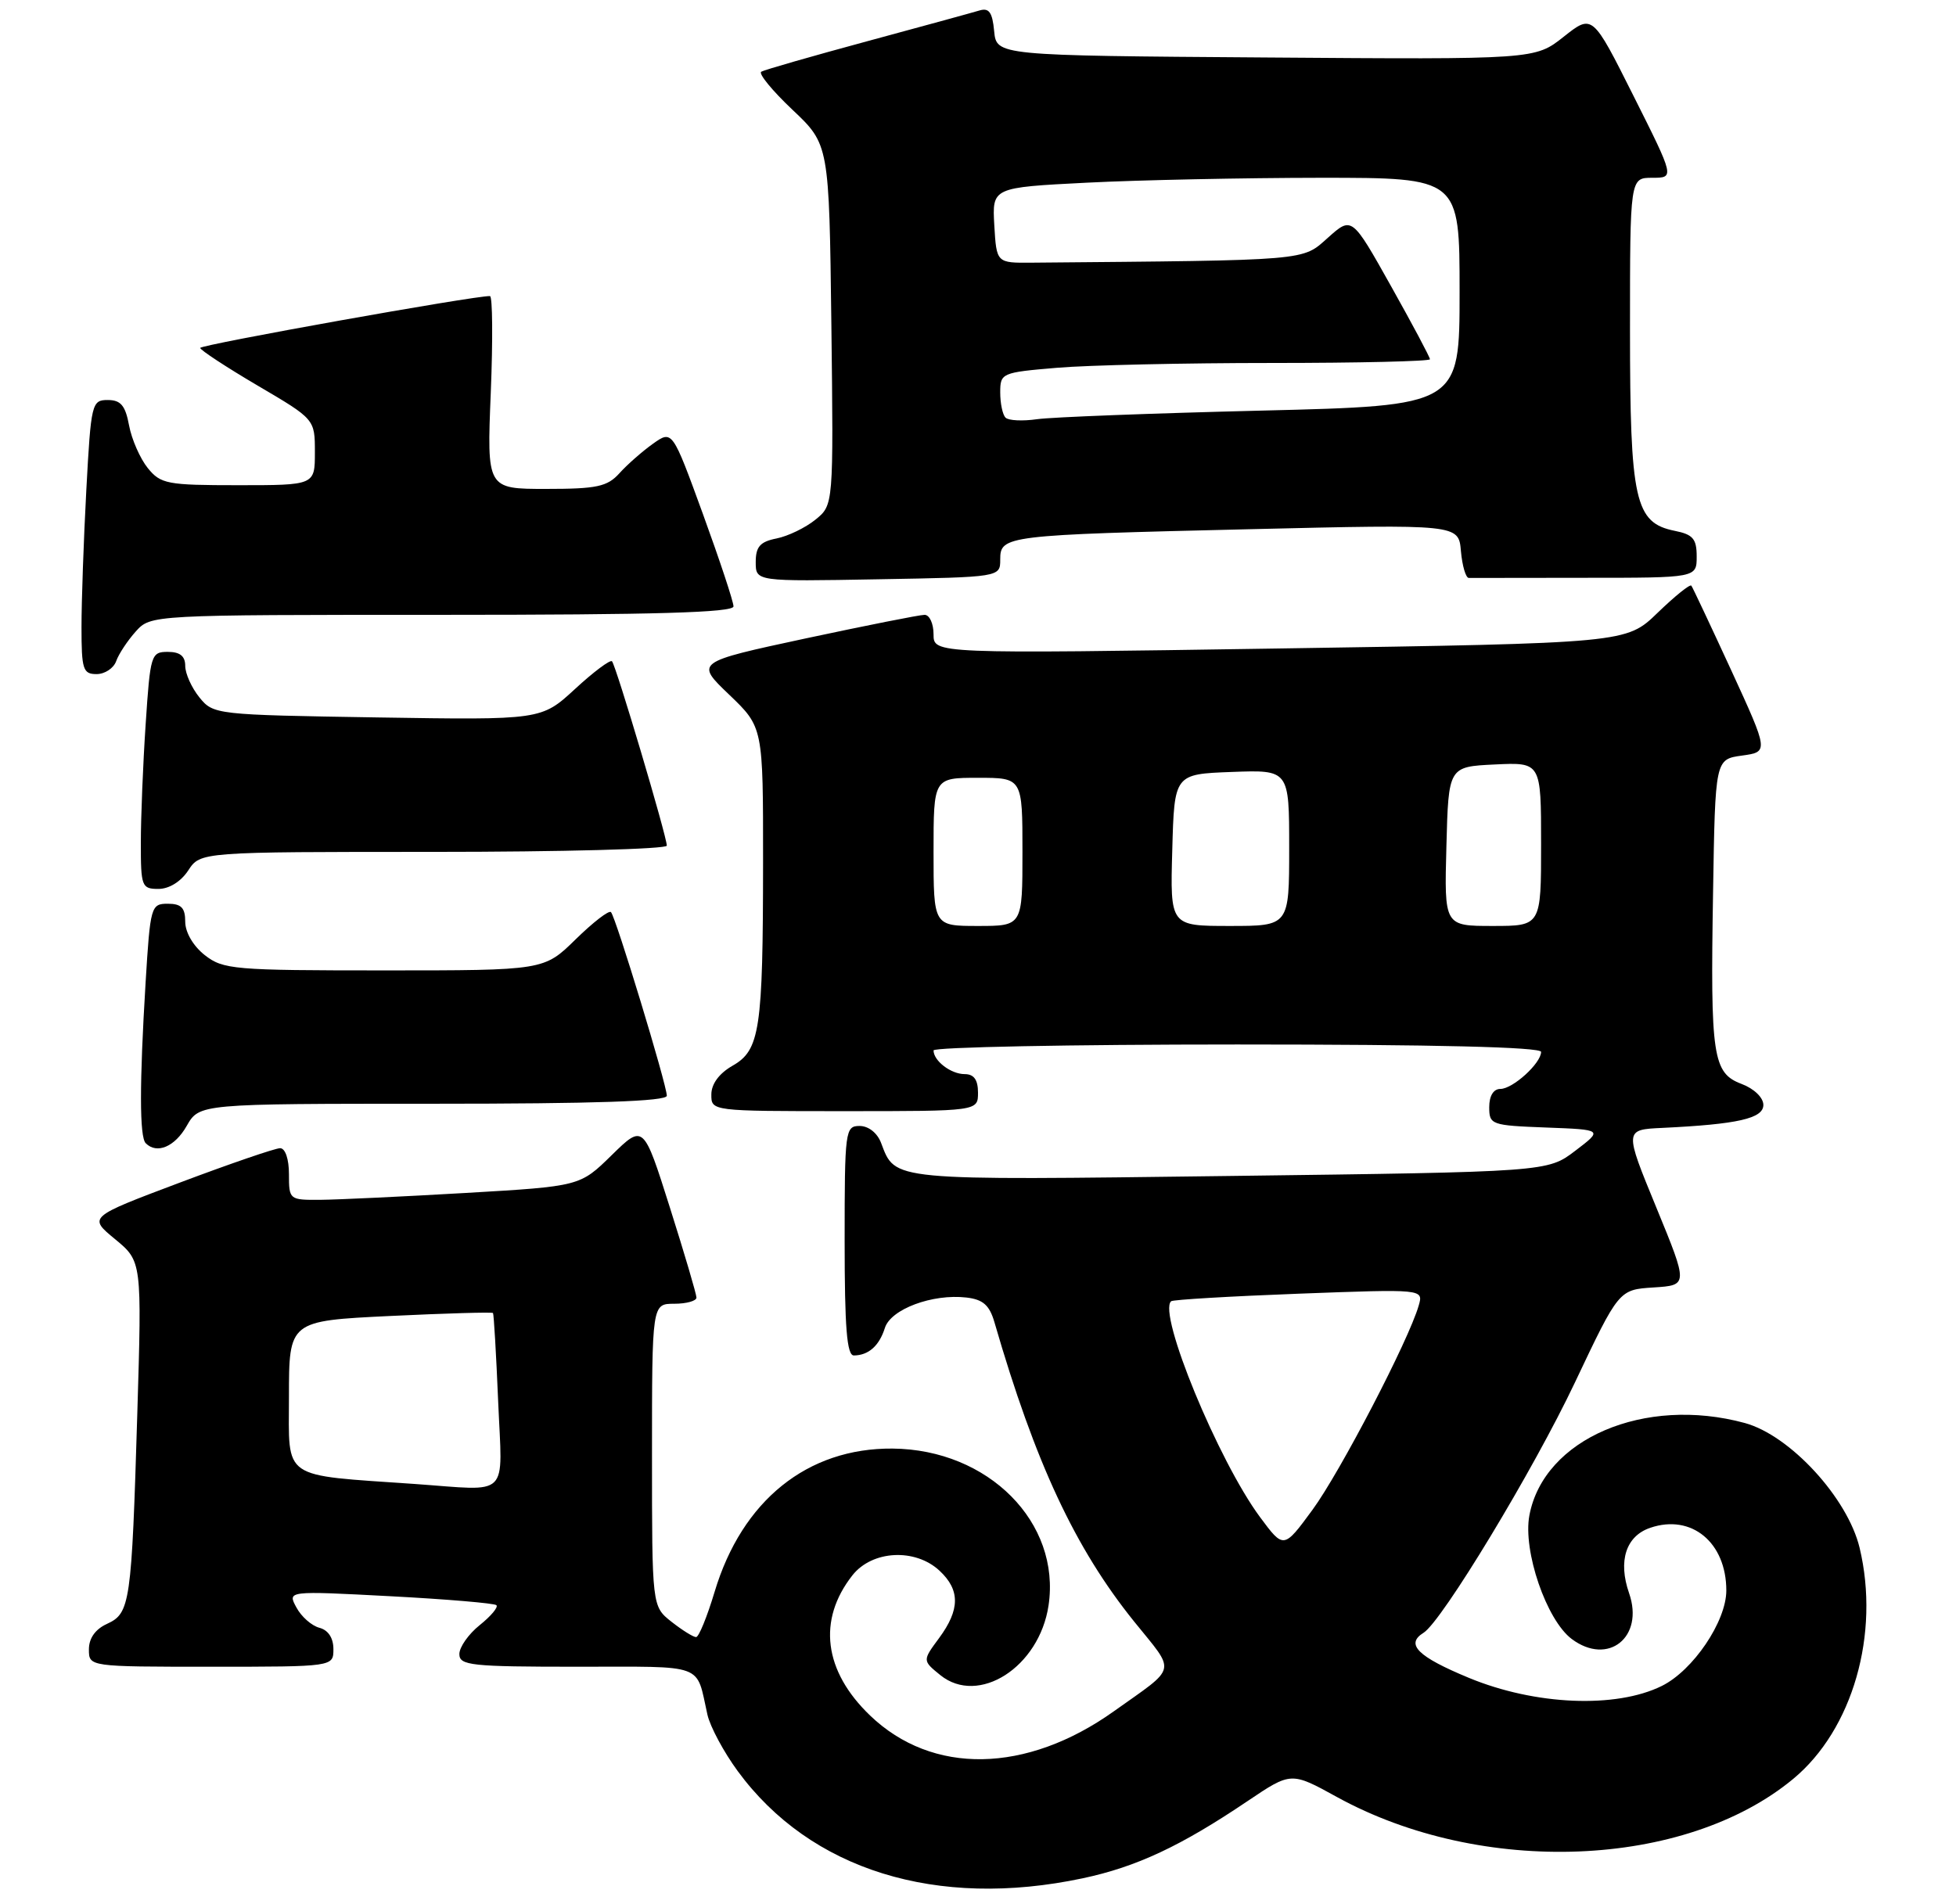 <?xml version="1.0" encoding="UTF-8" standalone="no"?>
<!DOCTYPE svg PUBLIC "-//W3C//DTD SVG 1.1//EN" "http://www.w3.org/Graphics/SVG/1.1/DTD/svg11.dtd" >
<svg xmlns="http://www.w3.org/2000/svg" xmlns:xlink="http://www.w3.org/1999/xlink" version="1.1" viewBox="0 0 264 257">
 <g >
 <path fill="currentColor"
d=" M 146.13 253.56 C 153.39 252.02 159.37 249.22 168.38 243.14 C 174.26 239.18 174.26 239.18 180.45 242.59 C 200.01 253.34 227.42 252.25 242.03 240.14 C 250.06 233.49 253.77 220.56 250.99 208.95 C 249.37 202.21 241.61 193.77 235.50 192.10 C 221.95 188.41 208.36 194.23 206.42 204.57 C 205.52 209.36 208.72 218.70 212.14 221.26 C 217.05 224.92 221.94 221.01 219.88 215.08 C 218.36 210.72 219.45 207.35 222.75 206.24 C 228.31 204.35 233.00 208.23 233.00 214.71 C 233.00 218.88 228.51 225.52 224.28 227.60 C 218.08 230.66 207.19 230.20 198.25 226.50 C 191.34 223.64 189.65 221.96 192.13 220.42 C 194.61 218.89 206.97 198.45 212.56 186.64 C 218.50 174.10 218.50 174.10 223.18 173.80 C 227.86 173.50 227.86 173.50 223.55 163.00 C 219.23 152.50 219.23 152.50 224.37 152.26 C 234.54 151.77 238.00 150.99 238.00 149.16 C 238.00 148.17 236.74 146.96 235.07 146.33 C 231.17 144.86 230.84 142.66 231.21 120.50 C 231.50 102.50 231.50 102.50 235.11 102.00 C 238.72 101.50 238.72 101.50 233.67 90.50 C 230.88 84.45 228.46 79.30 228.28 79.06 C 228.10 78.82 226.06 80.47 223.73 82.72 C 219.50 86.82 219.50 86.82 172.75 87.54 C 126.00 88.26 126.00 88.26 126.00 85.63 C 126.00 84.18 125.46 83.00 124.79 83.00 C 124.13 83.00 116.89 84.44 108.71 86.19 C 93.83 89.39 93.83 89.39 98.42 93.78 C 103.00 98.17 103.00 98.17 102.99 116.34 C 102.98 139.06 102.57 141.77 98.85 143.88 C 97.06 144.91 96.01 146.33 96.01 147.75 C 96.00 150.00 96.00 150.00 114.00 150.00 C 132.00 150.00 132.00 150.00 132.00 147.50 C 132.00 145.76 131.45 145.00 130.20 145.00 C 128.35 145.00 126.00 143.21 126.00 141.80 C 126.00 141.36 144.45 141.00 167.00 141.00 C 193.67 141.00 208.00 141.35 208.00 142.00 C 208.00 143.53 204.19 147.00 202.50 147.00 C 201.57 147.00 201.00 147.94 201.00 149.46 C 201.00 151.83 201.27 151.93 208.68 152.21 C 216.36 152.50 216.36 152.50 212.61 155.35 C 208.87 158.20 208.87 158.20 165.97 158.75 C 119.90 159.34 120.88 159.44 118.92 154.29 C 118.41 152.94 117.22 152.00 116.02 152.00 C 114.08 152.00 114.00 152.60 114.00 167.50 C 114.00 179.24 114.30 183.00 115.25 182.98 C 117.23 182.96 118.67 181.68 119.43 179.27 C 120.22 176.73 125.85 174.63 130.44 175.16 C 132.68 175.42 133.55 176.19 134.22 178.50 C 139.73 197.50 145.10 209.00 153.09 218.92 C 158.76 225.95 159.01 224.84 150.33 231.02 C 138.52 239.43 125.84 239.65 117.44 231.59 C 111.18 225.59 110.31 218.69 115.05 212.66 C 117.71 209.28 123.52 208.97 126.81 212.04 C 129.60 214.64 129.58 217.29 126.75 221.13 C 124.50 224.17 124.50 224.17 126.91 226.13 C 132.08 230.31 140.27 225.05 141.52 216.74 C 143.20 205.53 133.41 195.67 120.48 195.55 C 108.98 195.45 100.15 202.56 96.45 214.89 C 95.44 218.25 94.32 221.00 93.95 221.00 C 93.57 221.00 92.08 220.07 90.63 218.93 C 88.00 216.85 88.00 216.85 88.00 196.43 C 88.00 176.00 88.00 176.00 91.00 176.00 C 92.65 176.00 94.00 175.62 94.00 175.17 C 94.00 174.71 92.39 169.25 90.42 163.03 C 86.85 151.74 86.85 151.74 82.56 155.94 C 78.28 160.14 78.28 160.14 62.89 161.04 C 54.43 161.53 45.59 161.95 43.25 161.97 C 39.05 162.00 39.00 161.96 39.00 158.50 C 39.00 156.46 38.50 155.00 37.81 155.00 C 37.15 155.00 31.06 157.09 24.26 159.65 C 11.91 164.30 11.91 164.30 15.53 167.28 C 19.15 170.27 19.15 170.27 18.53 190.89 C 17.76 216.46 17.57 217.78 14.45 219.21 C 12.87 219.93 12.00 221.15 12.00 222.66 C 12.00 225.00 12.00 225.00 28.50 225.00 C 45.00 225.00 45.00 225.00 45.00 222.62 C 45.00 221.12 44.30 220.05 43.10 219.74 C 42.05 219.46 40.66 218.23 40.00 216.99 C 38.79 214.75 38.79 214.75 52.65 215.48 C 60.27 215.88 66.72 216.43 67.00 216.69 C 67.28 216.96 66.26 218.17 64.75 219.38 C 63.24 220.59 62.00 222.35 62.00 223.29 C 62.00 224.83 63.56 225.00 77.93 225.00 C 95.42 225.00 93.90 224.44 95.48 231.47 C 95.85 233.10 97.69 236.53 99.57 239.09 C 109.37 252.45 126.41 257.74 146.13 253.56 Z  M 25.20 151.99 C 26.91 149.00 26.91 149.00 58.45 149.00 C 80.40 149.00 90.00 148.67 90.00 147.92 C 90.00 146.46 83.10 123.76 82.46 123.13 C 82.18 122.85 80.04 124.51 77.69 126.81 C 73.42 131.00 73.42 131.00 51.85 131.00 C 31.53 131.00 30.12 130.88 27.63 128.93 C 26.08 127.71 25.00 125.86 25.00 124.43 C 25.00 122.55 24.47 122.00 22.65 122.00 C 20.38 122.00 20.28 122.33 19.65 132.66 C 18.82 146.27 18.82 153.49 19.67 154.33 C 21.17 155.84 23.60 154.81 25.20 151.99 Z  M 25.41 117.50 C 27.05 115.00 27.05 115.00 58.52 115.00 C 75.84 115.00 90.00 114.62 90.00 114.16 C 90.00 112.92 83.13 89.80 82.60 89.27 C 82.36 89.02 80.11 90.70 77.61 93.01 C 73.06 97.20 73.06 97.20 50.94 96.85 C 29.10 96.50 28.80 96.47 26.91 94.14 C 25.86 92.84 25.00 90.93 25.00 89.89 C 25.00 88.57 24.29 88.00 22.65 88.00 C 20.39 88.00 20.28 88.37 19.66 97.75 C 19.30 103.11 19.01 110.31 19.01 113.75 C 19.00 119.67 19.13 120.00 21.38 120.00 C 22.83 120.00 24.42 119.01 25.41 117.50 Z  M 15.68 89.25 C 16.02 88.29 17.21 86.49 18.32 85.25 C 20.35 83.00 20.35 83.00 59.67 83.00 C 88.42 83.00 99.00 82.69 99.00 81.86 C 99.00 81.23 97.14 75.62 94.87 69.38 C 90.74 58.05 90.74 58.05 88.12 59.91 C 86.68 60.94 84.64 62.73 83.60 63.89 C 81.96 65.70 80.56 66.00 73.70 66.00 C 65.71 66.00 65.71 66.00 66.24 53.00 C 66.53 45.85 66.48 39.99 66.13 39.97 C 64.15 39.89 27.00 46.54 27.02 46.97 C 27.04 47.26 30.52 49.55 34.77 52.05 C 42.50 56.59 42.50 56.59 42.50 61.05 C 42.50 65.50 42.50 65.50 32.16 65.50 C 22.55 65.50 21.69 65.34 19.94 63.18 C 18.91 61.90 17.77 59.31 17.42 57.43 C 16.92 54.74 16.30 54.00 14.54 54.00 C 12.39 54.00 12.28 54.44 11.65 66.16 C 11.29 72.84 11.00 81.17 11.00 84.66 C 11.00 90.37 11.20 91.00 13.03 91.00 C 14.15 91.00 15.34 90.21 15.68 89.25 Z  M 135.00 75.53 C 135.00 72.30 135.66 72.22 168.68 71.44 C 196.87 70.77 196.87 70.77 197.18 74.40 C 197.36 76.40 197.84 78.03 198.25 78.02 C 198.66 78.01 205.75 78.00 214.00 78.00 C 229.00 78.00 229.00 78.00 229.00 75.12 C 229.00 72.74 228.50 72.15 226.04 71.66 C 220.66 70.58 220.00 67.62 220.00 44.55 C 220.00 24.00 220.00 24.00 223.01 24.00 C 226.02 24.00 226.02 24.00 220.47 12.94 C 214.93 1.89 214.93 1.89 211.05 4.96 C 207.18 8.03 207.18 8.03 170.84 7.76 C 134.50 7.50 134.50 7.50 134.18 4.20 C 133.94 1.65 133.49 1.02 132.18 1.42 C 131.26 1.70 124.42 3.57 117.00 5.58 C 109.58 7.59 103.16 9.43 102.75 9.68 C 102.33 9.92 104.22 12.23 106.95 14.81 C 111.91 19.50 111.91 19.50 112.21 43.84 C 112.50 68.18 112.50 68.18 110.06 70.15 C 108.72 71.24 106.36 72.38 104.81 72.69 C 102.59 73.13 102.00 73.80 102.00 75.88 C 102.00 78.50 102.00 78.50 118.50 78.20 C 135.00 77.91 135.00 77.91 135.00 75.53 Z  M 170.07 204.81 C 164.43 197.20 156.22 177.27 158.07 175.66 C 158.30 175.45 166.07 174.99 175.32 174.64 C 192.13 174.01 192.13 174.01 191.48 176.25 C 190.13 180.94 180.88 198.72 177.15 203.81 C 173.26 209.11 173.26 209.11 170.07 204.81 Z  M 56.00 200.33 C 37.78 199.06 39.00 199.90 39.00 188.58 C 39.00 178.31 39.00 178.31 52.67 177.65 C 60.18 177.29 66.43 177.11 66.54 177.25 C 66.65 177.39 66.97 182.79 67.24 189.25 C 67.80 202.42 68.99 201.25 56.00 200.33 Z  M 126.00 115.00 C 126.00 105.00 126.00 105.00 132.00 105.00 C 138.00 105.00 138.00 105.00 138.00 115.00 C 138.00 125.00 138.00 125.00 132.00 125.00 C 126.00 125.00 126.00 125.00 126.00 115.00 Z  M 158.22 114.75 C 158.50 104.50 158.50 104.50 166.25 104.21 C 174.00 103.92 174.00 103.92 174.00 114.46 C 174.00 125.00 174.00 125.00 165.97 125.00 C 157.93 125.00 157.93 125.00 158.22 114.75 Z  M 195.22 114.25 C 195.50 103.50 195.50 103.50 201.75 103.20 C 208.00 102.90 208.00 102.90 208.00 113.95 C 208.00 125.00 208.00 125.00 201.47 125.00 C 194.93 125.00 194.93 125.00 195.22 114.25 Z  M 135.72 56.38 C 135.32 55.99 135.00 54.46 135.00 52.98 C 135.00 50.36 135.18 50.28 142.65 49.65 C 146.86 49.29 159.91 49.00 171.65 49.00 C 183.39 49.00 193.00 48.77 193.00 48.50 C 193.00 48.22 190.63 43.77 187.73 38.60 C 182.46 29.20 182.46 29.20 179.22 32.10 C 175.71 35.23 176.92 35.13 139.25 35.46 C 134.50 35.50 134.50 35.50 134.20 30.41 C 133.91 25.31 133.91 25.31 146.70 24.66 C 153.74 24.30 167.94 24.01 178.25 24.00 C 197.00 24.00 197.00 24.00 197.00 39.39 C 197.00 54.77 197.00 54.77 170.25 55.43 C 155.54 55.79 141.91 56.31 139.97 56.59 C 138.03 56.87 136.11 56.78 135.72 56.38 Z "/>
</g>
</svg>